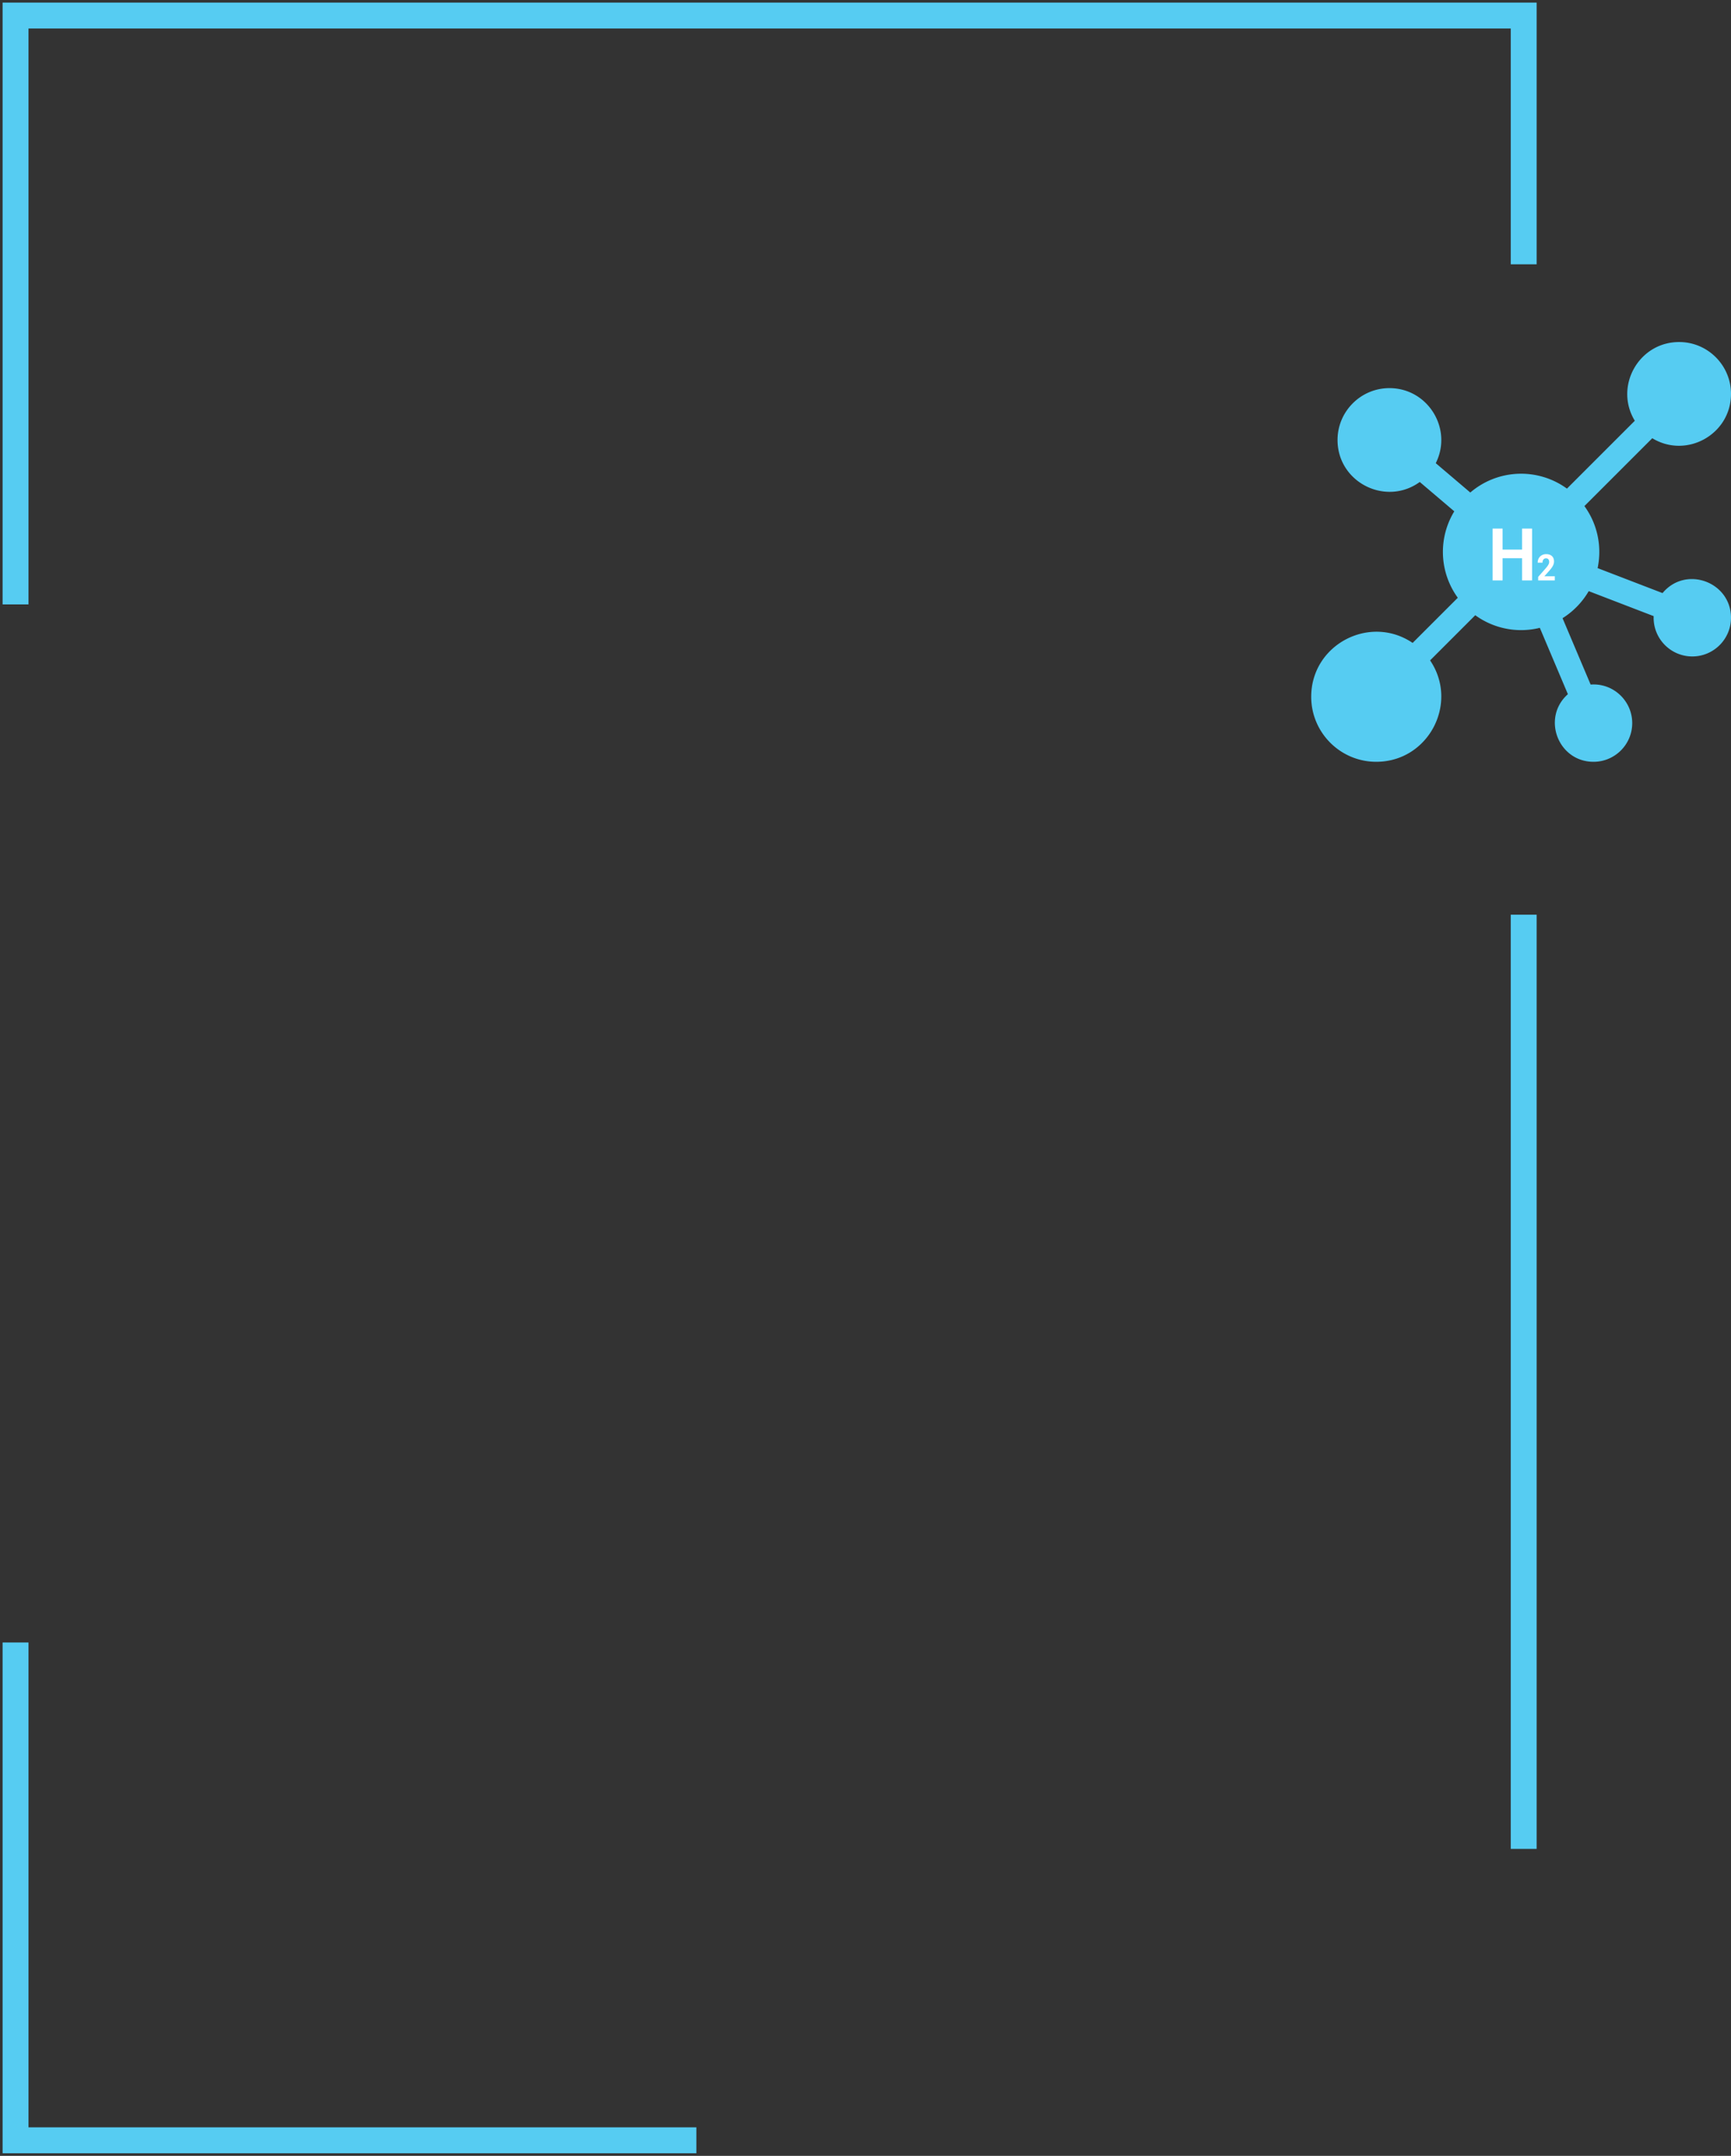 <svg width="334" height="416" fill="none" xmlns="http://www.w3.org/2000/svg"><rect width="100%" height="100%" fill="#333333" stroke="none"/><path d="M3 116.629V3h291v48M3 316.943V413h131.366M294 176.5v180.271" stroke="#56CCF2" stroke-width="5"/><g clip-path="url(#clip0)"><path d="M320.791 114.444l-12.529-4.819c.852-4.03.049-8.396-2.547-11.971l13.094-13.094c6.615 4.025 15.191-.749 15.191-8.554C334 70.489 329.511 66 323.994 66c-7.812 0-12.575 8.583-8.554 15.191l-13.094 13.094a15.052 15.052 0 00-18.649.755l-6.664-5.664c3.325-6.617-1.51-14.482-8.945-14.482-5.517 0-10.006 4.489-10.006 10.006 0 8.189 9.317 12.849 15.864 8.105l6.662 5.663a15.053 15.053 0 00.677 16.678l-8.715 8.715c-8.242-5.588-19.57.303-19.57 10.392 0 6.918 5.629 12.547 12.547 12.547 10.081 0 15.986-11.319 10.392-19.57l8.715-8.715a15.046 15.046 0 0012.458 2.435l5.416 12.803c-5.123 4.546-1.9 13.047 4.948 13.047 4.117 0 7.465-3.349 7.465-7.465 0-4.277-3.635-7.769-8.026-7.441l-5.417-12.806a15.19 15.19 0 005.049-5.218l12.532 4.821c-.179 4.269 3.245 7.78 7.456 7.78 4.116 0 7.465-3.349 7.465-7.465 0-6.924-8.733-10.152-13.209-4.762z" fill="#56CCF2"/><path d="M295.619 112h-1.929v-4.286h-3.761V112H288v-10h1.929v4.052h3.761V102h1.929v10zm4.381 0h-3.208v-.68l1.514-1.724c.208-.243.361-.454.46-.635.1-.181.151-.353.151-.515 0-.222-.053-.396-.158-.522-.105-.128-.255-.193-.45-.193a.598.598 0 00-.498.234c-.12.153-.18.356-.18.608h-.932c0-.305.067-.583.202-.835a1.48 1.48 0 01.579-.59c.248-.145.53-.217.845-.217.482 0 .856.124 1.122.371.268.247.402.597.402 1.048 0 .247-.06.499-.18.755s-.326.555-.617.896l-1.064 1.199H300v.8z" fill="#fff"/></g><defs><clipPath id="clip0"><path fill="#fff" transform="translate(253 66)" d="M0 0h81v81H0z"/></clipPath></defs></svg>